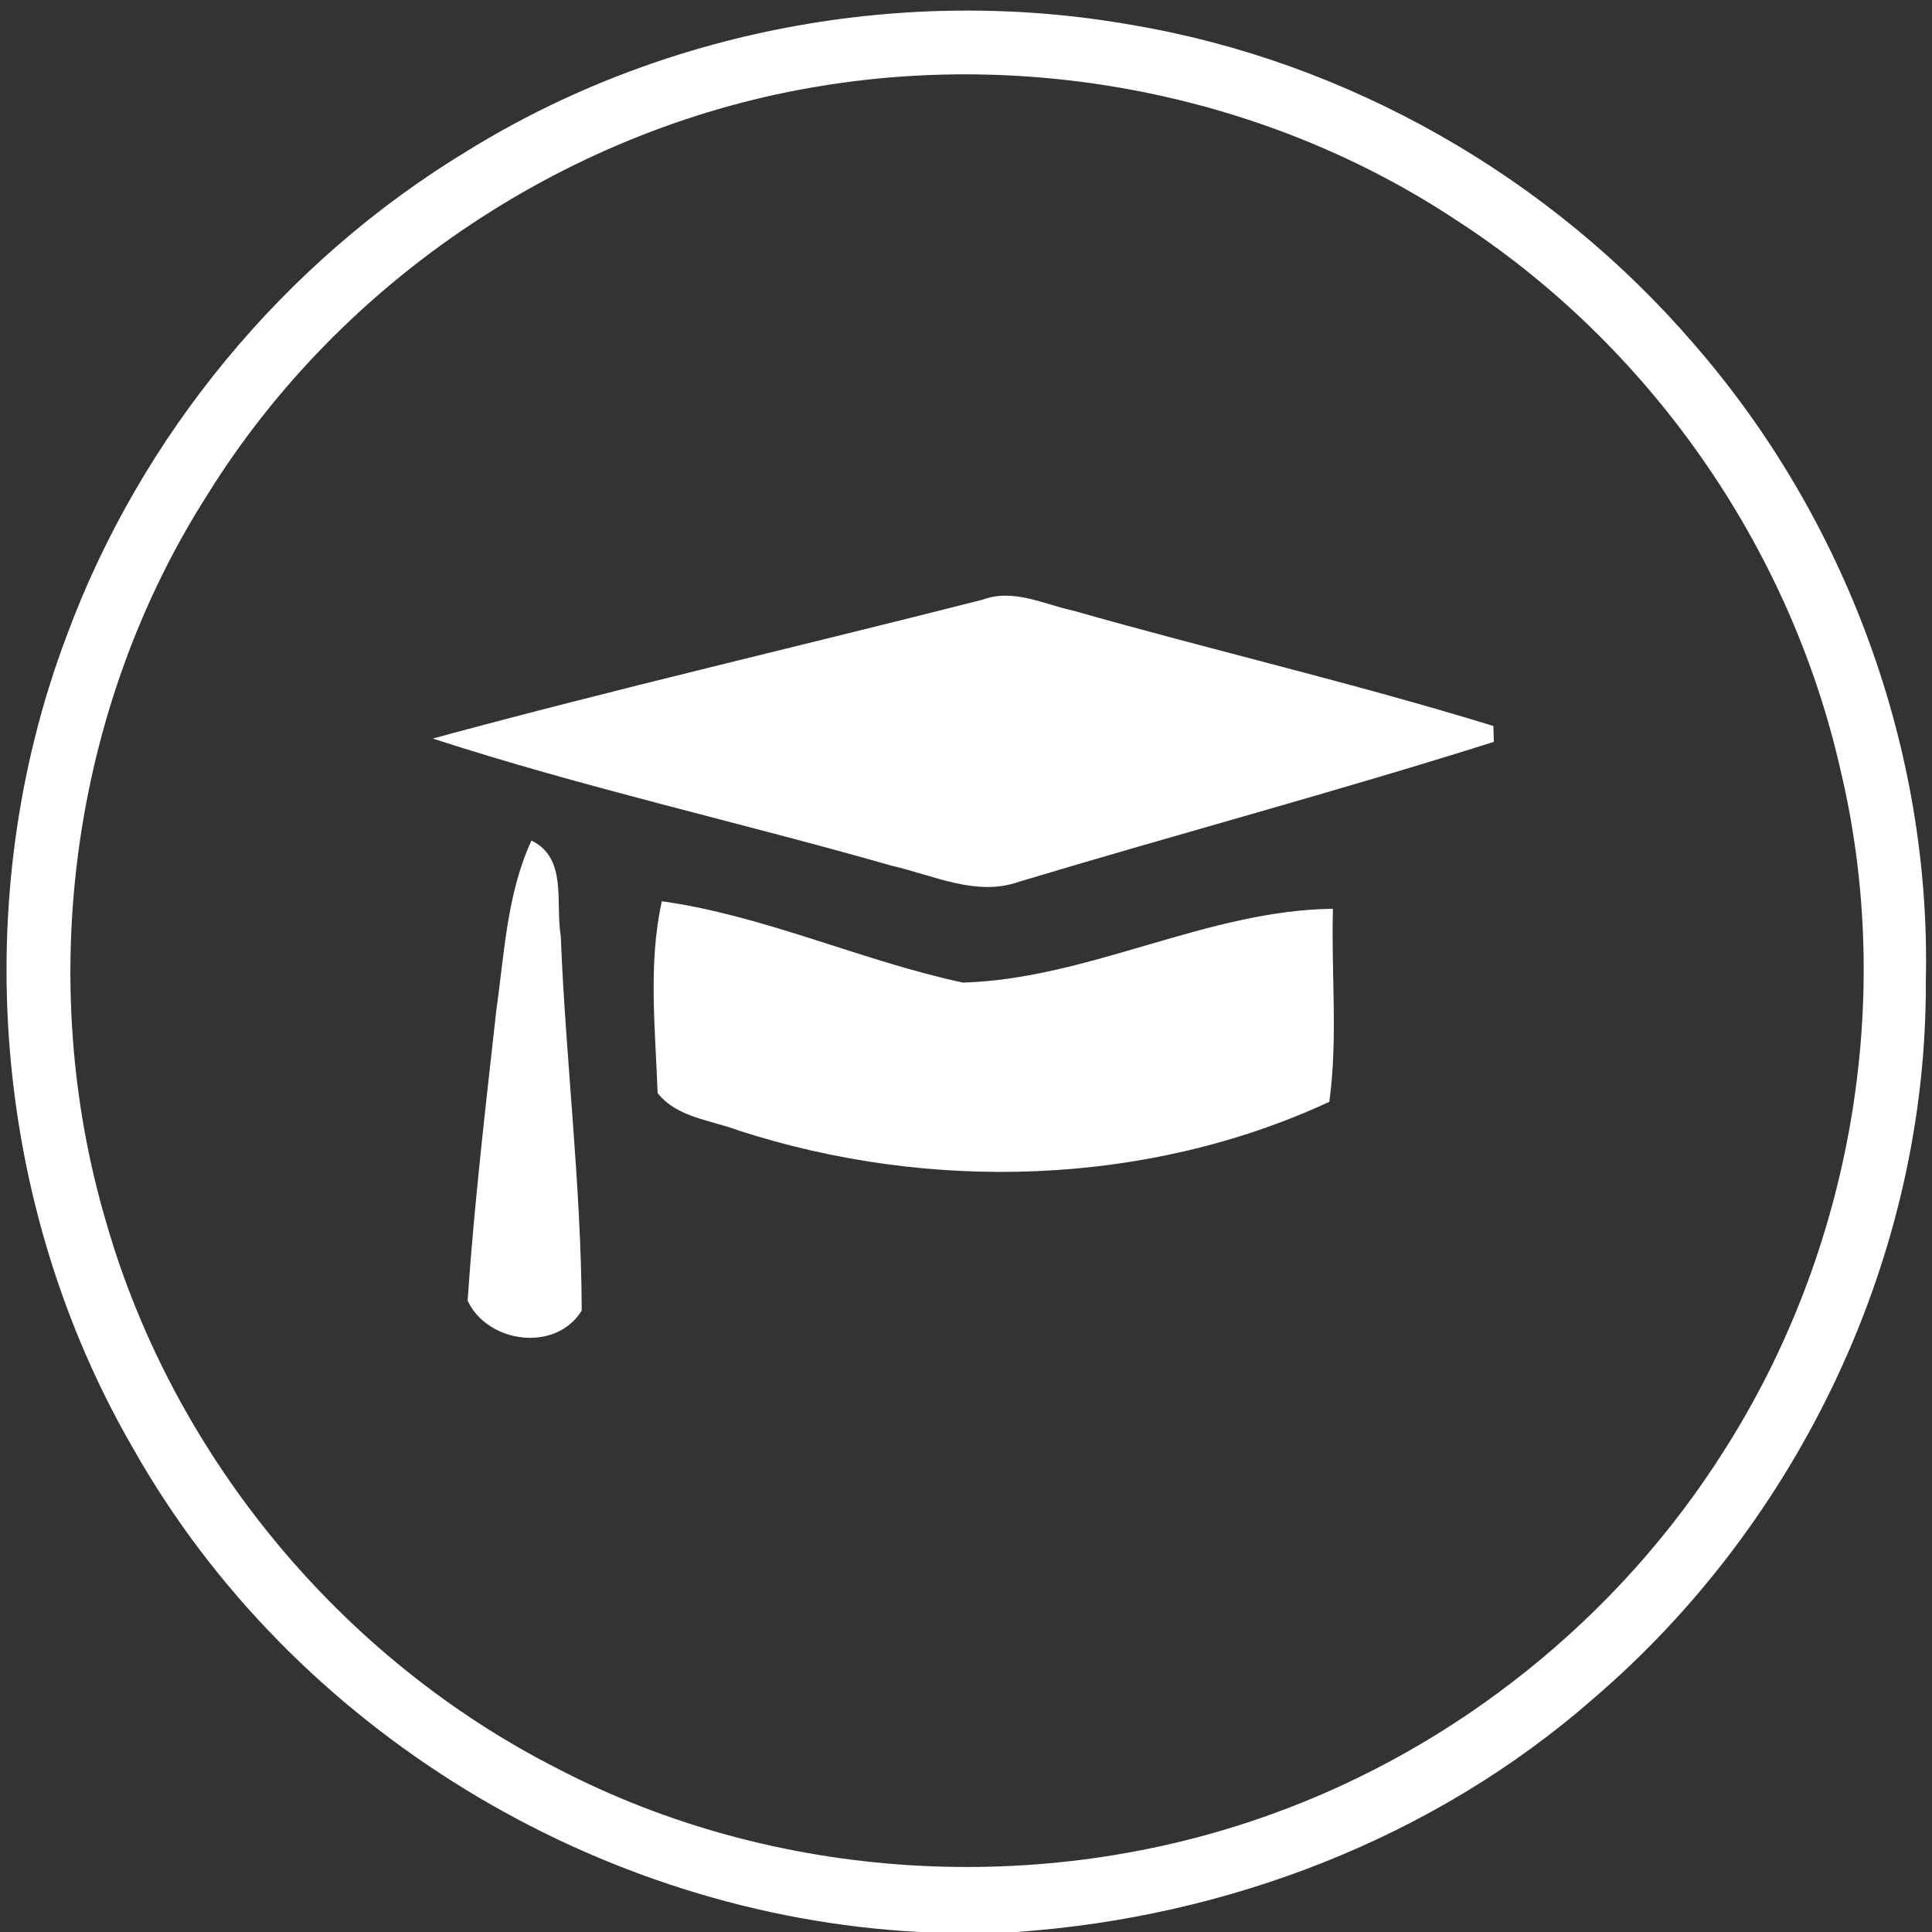 <?xml version="1.0" encoding="UTF-8" ?>
<!DOCTYPE svg PUBLIC "-//W3C//DTD SVG 1.1//EN" "http://www.w3.org/Graphics/SVG/1.1/DTD/svg11.dtd">
<svg width="128pt" height="128pt" viewBox="0 0 128 128" version="1.1" xmlns="http://www.w3.org/2000/svg">
<rect x="0" y="0" width="128" height="128" fill="#333333" stroke="none"/>
<g id="#ffffffff">
<path fill="#ffffff" opacity="1.00" d=" M 30.94 10.01 C 43.93 1.97 59.89 -1.00 74.92 1.64 C 89.31 4.05 102.68 11.71 112.19 22.75 C 122.28 34.31 127.96 49.67 127.59 65.03 C 127.68 83.09 119.24 100.84 105.55 112.55 C 94.99 121.80 81.28 127.03 67.33 128.00 L 60.94 128.00 C 39.65 126.90 19.37 114.61 8.86 96.03 C -0.51 79.92 -2.17 59.61 4.40 42.17 C 9.30 28.88 18.82 17.35 30.94 10.01 M 54.56 5.67 C 37.90 8.31 22.63 18.45 13.74 32.78 C 4.72 46.91 2.29 64.98 7.05 81.03 C 11.51 96.51 22.61 109.91 36.97 117.19 C 51.40 124.69 68.98 125.72 84.26 120.19 C 96.53 115.77 107.24 107.16 114.21 96.13 C 122.66 82.90 125.59 66.23 121.92 50.94 C 118.55 36.12 109.20 22.79 96.43 14.55 C 84.23 6.49 68.97 3.35 54.56 5.67 Z" />
<path fill="#ffffff" opacity="1.00" d=" M 28.67 48.93 C 40.75 45.65 52.96 42.82 65.10 39.73 C 67.14 38.97 69.16 40.04 71.15 40.47 C 80.39 43.10 89.76 45.27 98.94 48.10 L 98.97 49.15 C 88.57 52.44 78.00 55.26 67.54 58.41 C 64.70 59.43 61.85 57.99 59.09 57.36 C 48.98 54.47 38.67 52.18 28.67 48.93 Z" />
<path fill="#ffffff" opacity="1.00" d=" M 35.21 55.69 C 37.62 56.86 36.78 59.83 37.15 62.00 C 37.48 70.28 38.51 78.54 38.54 86.83 C 36.78 89.66 32.26 88.95 30.98 86.17 C 31.42 79.74 32.17 73.35 32.88 66.95 C 33.42 63.16 33.58 59.22 35.21 55.69 Z" />
<path fill="#ffffff" opacity="1.00" d=" M 43.57 72.42 C 43.42 68.23 42.93 63.81 43.85 59.71 C 50.65 60.66 57.07 63.66 63.80 65.10 C 72.16 64.85 79.96 60.30 88.31 60.21 C 88.19 64.47 88.65 68.78 88.07 73.00 C 75.95 78.61 61.59 79.00 48.94 74.90 C 47.12 74.21 44.85 74.05 43.57 72.42 Z" />
</g>
</svg>
